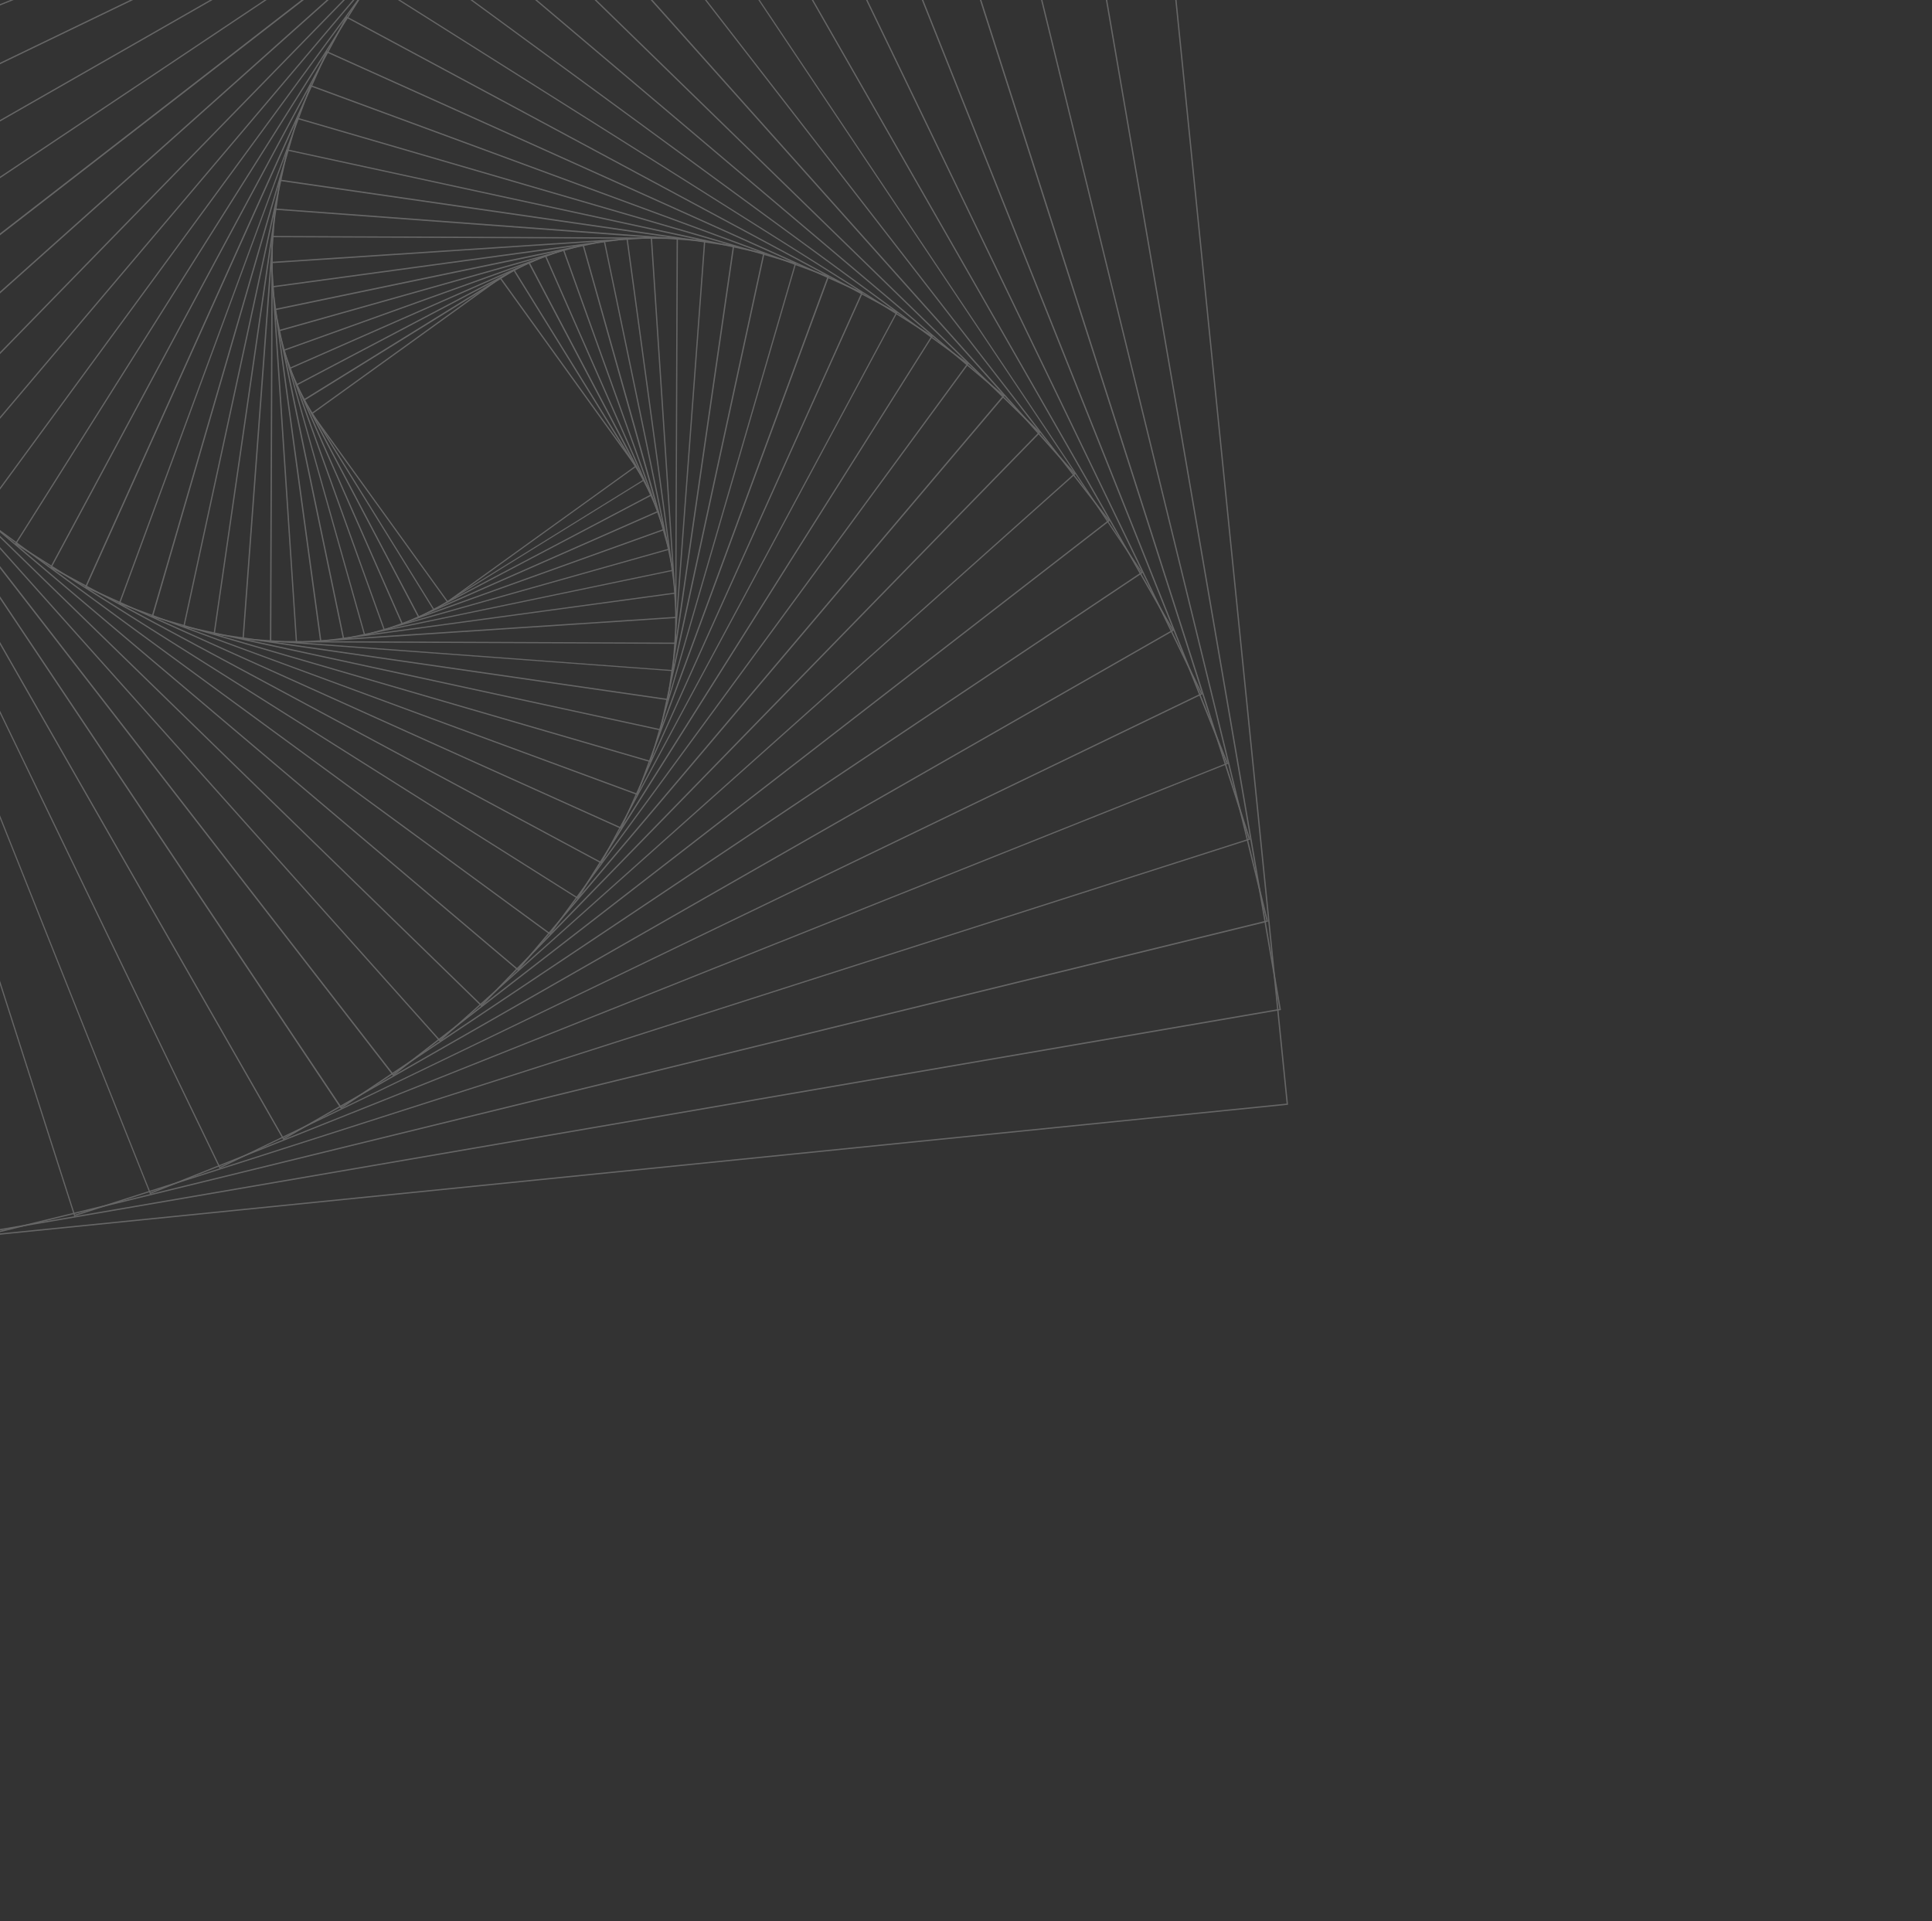 <svg width="740" height="736" viewBox="0 0 740 736" fill="none" xmlns="http://www.w3.org/2000/svg">
<rect x="0" y="0" width="740" height="736" fill="#333333" stroke="none"/>
<g opacity="0.25" clip-path="url(#clip0_35_72)">
<path d="M119.131 158.372L119.325 158.227L191.658 106.131L191.803 106.325L243.854 178.634L243.661 178.779L171.359 230.837L171.213 230.63L119.131 158.372ZM191.546 106.81L119.802 158.478L171.469 230.208L243.206 178.547L191.546 106.81Z" fill="white"/>
<path d="M116.085 153.119L116.288 152.994L196.929 103.063L197.048 103.273L246.963 183.888L246.754 184.02L166.138 233.922L166.005 233.712L116.085 153.119ZM196.78 103.787L116.767 153.335L166.31 233.355L246.322 183.806L196.78 103.787Z" fill="white"/>
<path d="M113.236 147.332L202.723 100.219L202.842 100.43L249.812 189.675L160.302 236.769L160.19 236.551L113.236 147.332ZM202.493 100.903L113.903 147.536L160.536 236.127L249.127 189.493L202.493 100.903Z" fill="white"/>
<path d="M110.649 140.977L110.882 140.877L209.06 97.655L209.152 97.882L252.375 196.06L252.148 196.152L153.97 239.375L153.871 239.155L110.649 140.977ZM208.799 98.3L111.292 141.225L154.217 238.731L251.73 195.799L208.799 98.3Z" fill="white"/>
<path d="M108.372 134.042L215.989 95.385L216.074 95.606L254.637 202.983L147.059 241.622L146.98 241.393L108.372 134.042ZM215.698 96.005L109.005 134.332L147.332 241.024L254.024 202.698L215.698 96.005Z" fill="white"/>
<path d="M106.479 126.511L106.709 126.446L223.518 93.479L223.577 93.716L256.551 210.519L256.315 210.591L139.511 243.551L139.439 243.315L106.479 126.511ZM223.176 94.083L107.051 126.877L139.822 242.984L255.884 210.252L223.176 94.083Z" fill="white"/>
<path d="M105.013 118.382L105.257 118.329L231.642 92.02L231.7 92.257L258.028 218.619L257.797 218.67L131.407 244.987L131.354 244.742L105.013 118.382ZM231.307 92.631L105.644 118.784L131.797 244.447L257.46 218.294L231.307 92.631Z" fill="white"/>
<path d="M104.068 109.644L104.316 109.619L240.38 91.076L240.411 91.316L258.954 227.38L258.713 227.411L122.644 245.961L122.613 245.721L104.068 109.644ZM239.978 91.645L104.641 110.086L123.091 245.43L258.428 226.988L239.978 91.645Z" fill="white"/>
<path d="M113.342 246.344L113.324 246.102L103.711 100.311L103.952 100.294L249.712 90.718L249.729 90.96L259.313 236.726L259.063 236.737L113.342 246.344ZM104.26 100.798L113.781 245.806L258.809 236.276L249.264 91.236L104.26 100.798Z" fill="white"/>
<path d="M103.376 246.008L103.379 245.757L104.022 90.376L104.273 90.379L259.653 91.022L259.657 91.265L259.008 246.653L258.763 246.643L103.376 246.008ZM104.517 90.869L103.911 245.523L258.562 246.163L259.161 91.516L104.517 90.869Z" fill="white"/>
<path d="M92.85 244.936L92.874 244.69L105.05 79.827L105.295 79.851L270.158 92.026L270.148 92.271L257.921 257.104L257.683 257.086L92.85 244.936ZM105.544 80.382L93.383 244.5L257.487 256.661L269.648 92.544L105.544 80.382Z" fill="white"/>
<path d="M81.774 243.023L81.805 242.784L107.013 68.766L281.262 93.999L281.224 94.246L256.029 268.248L81.774 243.023ZM107.454 69.354L82.308 242.601L255.591 267.688L280.682 94.447L107.454 69.354Z" fill="white"/>
<path d="M70.151 240.172L70.204 239.937L109.833 57.181L110.082 57.233L292.883 96.837L292.838 97.078L253.19 279.856L252.948 279.797L70.151 240.172ZM110.231 57.746L70.717 239.788L252.778 279.279L292.291 97.237L110.231 57.746Z" fill="white"/>
<path d="M58.035 236.286L58.109 236.056L113.738 45.042L113.974 45.109L304.989 100.751L304.915 100.981L249.286 291.995L249.05 291.928L58.035 236.286ZM114.077 45.647L58.678 235.978L248.983 291.407L304.413 101.101L114.077 45.647Z" fill="white"/>
<path d="M45.47 231.264L45.552 231.04L118.804 32.501L119.035 32.589L317.598 105.797L317.51 106.028L244.245 304.582L244.008 304.502L45.47 231.264ZM119.027 33.125L46.07 231.009L243.946 303.959L316.929 106.059L119.027 33.125Z" fill="white"/>
<path d="M32.502 225.004L32.598 224.778L125.026 19.502L125.245 19.605L330.527 112.026L330.432 112.251L238.004 317.527L237.779 317.432L32.502 225.004ZM125.296 20.177L33.175 224.783L237.788 316.909L329.879 112.279L125.296 20.177Z" fill="white"/>
<path d="M19.205 217.401L19.322 217.18L132.629 6.205L343.819 119.637L343.67 119.818L230.363 330.794L19.205 217.401ZM132.828 6.873L19.865 217.195L230.195 330.165L343.165 119.835L132.828 6.873Z" fill="white"/>
<path d="M5.656 208.343L5.811 208.153L141.687 -7.344L141.876 -7.189L357.349 128.717L357.2 128.899L221.38 344.404L221.191 344.25L5.656 208.343ZM141.839 -6.664L6.336 208.191L221.184 343.702L356.694 128.839L141.839 -6.664Z" fill="white"/>
<path d="M-8.049 197.73L-7.895 197.54L152.301 -21.036L152.491 -20.881L371.061 139.323L370.906 139.512L210.702 358.082L210.513 357.927L-8.049 197.73ZM152.397 -20.364L-7.372 197.627L210.613 357.403L370.382 139.412L152.397 -20.364Z" fill="white"/>
<path d="M-21.798 185.453L-21.643 185.264L164.584 -34.791L164.788 -34.624L384.844 151.603L384.689 151.792L198.462 371.847L198.273 371.693L-21.798 185.453ZM164.64 -34.102L-21.116 185.391L198.384 371.139L384.132 151.64L164.64 -34.102Z" fill="white"/>
<path d="M-35.482 171.398L-35.327 171.209L178.632 -48.482L178.821 -48.327L398.518 165.624L398.37 165.806L184.426 385.509L184.236 385.354L-35.482 171.398ZM178.646 -47.789L-34.789 171.384L184.39 384.811L397.824 165.638L178.646 -47.789Z" fill="white"/>
<path d="M-48.966 155.474L-48.811 155.285L194.525 -61.991L194.715 -61.836L411.984 181.508L411.835 181.69L168.491 398.959L168.309 398.811L-48.966 155.474ZM194.515 -61.267L-48.274 155.509L168.516 398.31L411.312 181.527L194.515 -61.267Z" fill="white"/>
<path d="M-62.086 137.574L-61.938 137.393L212.418 -75.117L212.57 -74.917L425.072 199.432L424.923 199.614L150.568 412.123L150.416 411.923L-62.086 137.574ZM212.402 -74.372L-61.342 137.652L150.682 411.396L424.426 199.372L212.402 -74.372Z" fill="white"/>
<path d="M-74.692 117.607L-74.49 117.469L232.405 -87.656L232.538 -87.446L437.683 219.454L437.474 219.586L130.574 424.732L130.435 424.531L-74.692 117.607ZM232.29 -87.004L-74.004 117.739L130.758 424.011L437.059 219.26L232.29 -87.004Z" fill="white"/>
<path d="M-86.578 95.476L-86.368 95.357L254.548 -99.57L254.666 -99.36L449.608 241.554L449.391 241.68L108.476 436.608L108.357 436.397L-86.578 95.476ZM254.372 -98.906L-85.913 95.666L108.658 435.936L448.936 241.372L254.372 -98.906Z" fill="white"/>
<path d="M-97.556 71.119L-97.33 71.013L278.905 -110.548L279.017 -110.33L460.579 265.919L460.36 266.017L84.096 447.567L83.984 447.349L-97.556 71.119ZM278.678 -109.9L-96.931 71.389L84.314 446.975L459.916 265.68L278.678 -109.9Z" fill="white"/>
<path d="M-107.397 44.458L-107.17 44.365L305.557 -120.409L305.649 -120.182L470.405 292.567L470.178 292.659L57.435 457.408L57.35 457.187L-107.397 44.458ZM305.29 -119.743L-106.801 44.718L57.66 456.808L469.751 292.348L305.29 -119.743Z" fill="white"/>
<path d="M-115.858 15.427L-115.635 15.356L334.603 -128.858L334.675 -128.622L478.887 321.603L478.659 321.681L28.421 465.895L28.348 465.659L-115.858 15.427ZM334.258 -128.204L-115.279 15.786L28.709 465.31L478.241 321.327L334.258 -128.204Z" fill="white"/>
<path d="M-122.698 -16.005L-122.453 -16.058L366.021 -135.697L366.08 -135.459L485.706 353.03L485.469 353.089L-3.013 472.722L-3.071 472.484L-122.698 -16.005ZM365.671 -135.099L-122.106 -15.648L-2.648 472.136L485.09 352.64L365.671 -135.099Z" fill="white"/>
<path d="M-127.608 -49.863L-127.369 -49.908L399.893 -140.608L399.938 -140.369L490.638 386.893L490.399 386.938L-36.869 477.645L-36.908 477.399L-127.608 -49.863ZM399.498 -140.047L-127.047 -49.468L-36.468 477.076L490.046 386.473L399.498 -140.047Z" fill="white"/>
<path d="M-73.167 480.348L-130.318 -86.167L436.197 -143.318L493.348 423.197L-73.167 480.348ZM-129.773 -85.721L-72.722 479.803L492.803 422.751L435.751 -142.773L-129.773 -85.721Z" fill="white"/>
</g>
<defs>
<clipPath id="clip0_35_72">
<rect width="805.24" height="805.24" fill="white" transform="translate(124.363 -398) rotate(39.239)"/>
</clipPath>
</defs>
</svg>
